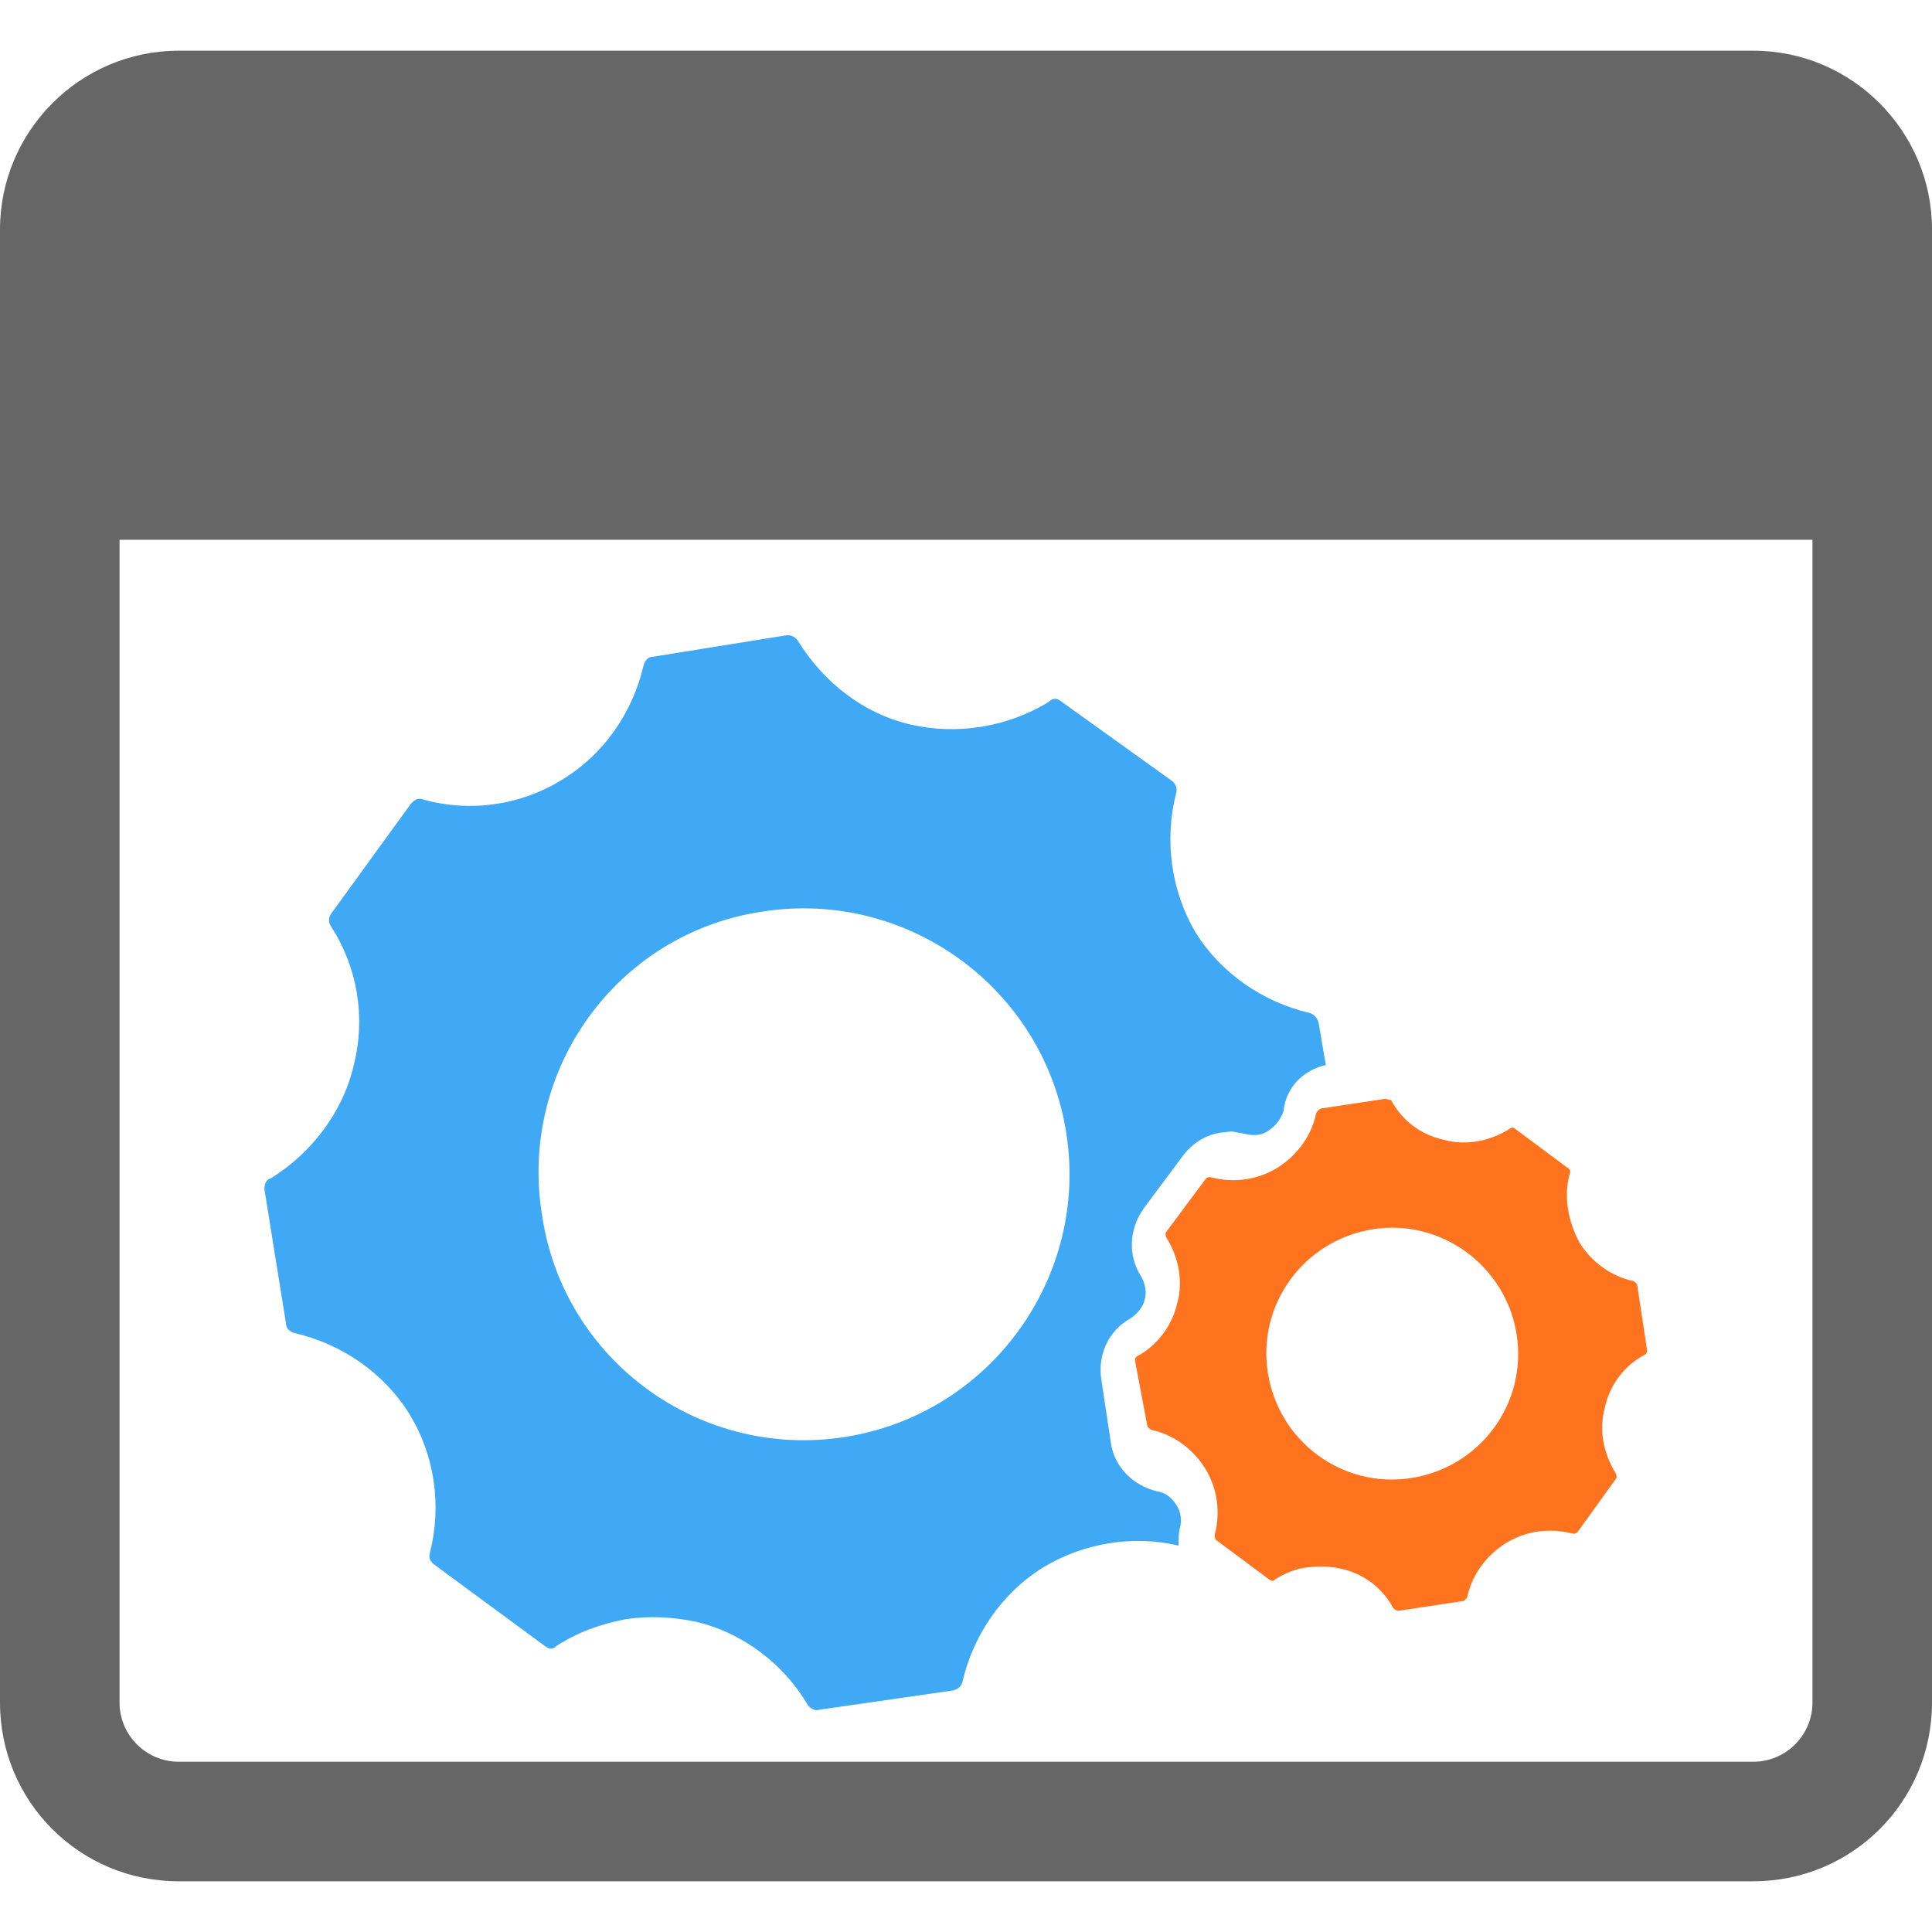 <?xml version="1.0" encoding="utf-8"?>
<!-- Generator: Adobe Illustrator 24.0.3, SVG Export Plug-In . SVG Version: 6.00 Build 0)  -->
<svg version="1.1" id="Capa_1" xmlns="http://www.w3.org/2000/svg" xmlns:xlink="http://www.w3.org/1999/xlink" x="0px" y="0px"
	 viewBox="0 0 16 16" enable-background="new 0 0 16 16" xml:space="preserve">
<g>
	<path fill="#666666" d="M14.52,0.42H1.48C0.66,0.42,0,1.09,0,1.9V14.1c0,0.82,0.66,1.48,1.48,1.48h13.04
		c0.82,0,1.48-0.66,1.48-1.48V1.9C16,1.09,15.34,0.42,14.52,0.42z M15.01,14.1c0,0.27-0.22,0.49-0.49,0.49H1.48
		c-0.27,0-0.49-0.22-0.49-0.49V4.47h14.02L15.01,14.1L15.01,14.1L15.01,14.1z"/>
	<path fill="#3FA9F5" d="M2.44,11.04c0.39,0.09,0.74,0.33,0.95,0.67c0.21,0.34,0.27,0.76,0.17,1.15c-0.01,0.04,0,0.07,0.04,0.1
		l0.91,0.67c0.05,0.04,0.08,0.02,0.1,0c0.17-0.11,0.36-0.18,0.57-0.22c0.19-0.03,0.39-0.02,0.58,0.02c0.39,0.09,0.73,0.35,0.93,0.69
		c0.02,0.03,0.06,0.05,0.09,0.04L7.89,14c0.04-0.01,0.07-0.03,0.08-0.07c0.09-0.39,0.33-0.74,0.67-0.95
		c0.33-0.2,0.74-0.27,1.12-0.18c0-0.05,0-0.1,0.01-0.14c0.02-0.07,0.01-0.14-0.03-0.2c-0.04-0.06-0.09-0.1-0.16-0.11
		c-0.2-0.05-0.35-0.2-0.38-0.4l-0.08-0.53c-0.03-0.2,0.06-0.4,0.24-0.5c0.06-0.04,0.11-0.1,0.12-0.16c0.02-0.06,0-0.14-0.03-0.19
		c-0.11-0.17-0.1-0.39,0.02-0.56l0.32-0.43c0.08-0.11,0.19-0.18,0.32-0.2l0.09-0.01l0.11,0.02c0.08,0.02,0.15,0.01,0.2-0.03
		c0.06-0.04,0.1-0.1,0.12-0.16C10.65,9,10.8,8.86,10.98,8.82l-0.06-0.35c-0.01-0.04-0.04-0.07-0.07-0.08
		c-0.39-0.09-0.74-0.33-0.95-0.67C9.7,7.38,9.64,6.96,9.74,6.57c0.01-0.04,0-0.07-0.03-0.1L8.79,5.81c-0.05-0.04-0.08-0.02-0.1,0
		C8.35,6.02,7.93,6.09,7.54,6C7.15,5.91,6.82,5.65,6.61,5.31C6.59,5.28,6.56,5.26,6.52,5.26L5.4,5.44C5.37,5.44,5.34,5.47,5.33,5.51
		C5.24,5.9,5,6.25,4.65,6.46C4.31,6.67,3.89,6.73,3.5,6.62c-0.02-0.01-0.06-0.01-0.1,0.04L2.74,7.57c-0.02,0.03-0.02,0.07,0,0.1
		c0.22,0.34,0.29,0.75,0.19,1.15C2.84,9.21,2.58,9.55,2.24,9.76C2.2,9.77,2.19,9.81,2.19,9.85l0.18,1.12
		C2.37,11,2.4,11.03,2.44,11.04z M6.31,7.55c1.2-0.19,2.33,0.63,2.52,1.83c0.19,1.2-0.63,2.33-1.83,2.52
		c-1.2,0.19-2.33-0.63-2.51-1.83C4.29,8.86,5.11,7.73,6.31,7.55z"/>
	<path fill="#FF731E" d="M10.9,9.22c-0.04,0.19-0.16,0.35-0.32,0.45c-0.16,0.1-0.36,0.13-0.55,0.08c-0.01,0-0.03-0.01-0.05,0.02
		l-0.32,0.43c-0.01,0.01-0.01,0.03,0,0.05c0.1,0.16,0.14,0.36,0.09,0.54c-0.04,0.18-0.16,0.35-0.33,0.44
		c-0.02,0.01-0.02,0.03-0.02,0.04L9.5,11.8c0,0.02,0.02,0.03,0.03,0.04c0.19,0.04,0.35,0.16,0.45,0.32c0.1,0.16,0.13,0.36,0.08,0.55
		c0,0.02,0,0.04,0.02,0.05l0.43,0.32c0.03,0.02,0.04,0.01,0.05,0c0.08-0.05,0.17-0.09,0.27-0.1c0.09-0.01,0.18-0.01,0.27,0.01
		c0.19,0.04,0.35,0.16,0.44,0.33c0.01,0.01,0.03,0.02,0.04,0.02l0.53-0.08c0.02,0,0.03-0.02,0.04-0.03
		c0.04-0.19,0.16-0.35,0.32-0.45c0.16-0.1,0.36-0.13,0.55-0.08c0.01,0,0.03,0.01,0.05-0.02l0.31-0.43c0.01-0.01,0.01-0.03,0-0.05
		c-0.1-0.16-0.14-0.36-0.09-0.54c0.04-0.19,0.16-0.35,0.33-0.44c0.02-0.01,0.02-0.03,0.02-0.04l-0.08-0.53
		c0-0.02-0.02-0.03-0.03-0.04c-0.19-0.04-0.35-0.16-0.45-0.32C12.98,10.1,12.95,9.9,13,9.72c0.01-0.02,0-0.04-0.02-0.05l-0.43-0.32
		c-0.02-0.02-0.04-0.01-0.05,0c-0.16,0.1-0.36,0.14-0.54,0.09c-0.19-0.04-0.35-0.16-0.44-0.33C11.5,9.11,11.49,9.1,11.47,9.1
		l-0.53,0.08C10.92,9.19,10.91,9.2,10.9,9.22z M12.56,11.05c0.09,0.57-0.3,1.1-0.87,1.19c-0.57,0.09-1.1-0.3-1.19-0.87
		c-0.09-0.57,0.3-1.1,0.87-1.19C11.93,10.09,12.47,10.48,12.56,11.05z"/>
</g>
</svg>
